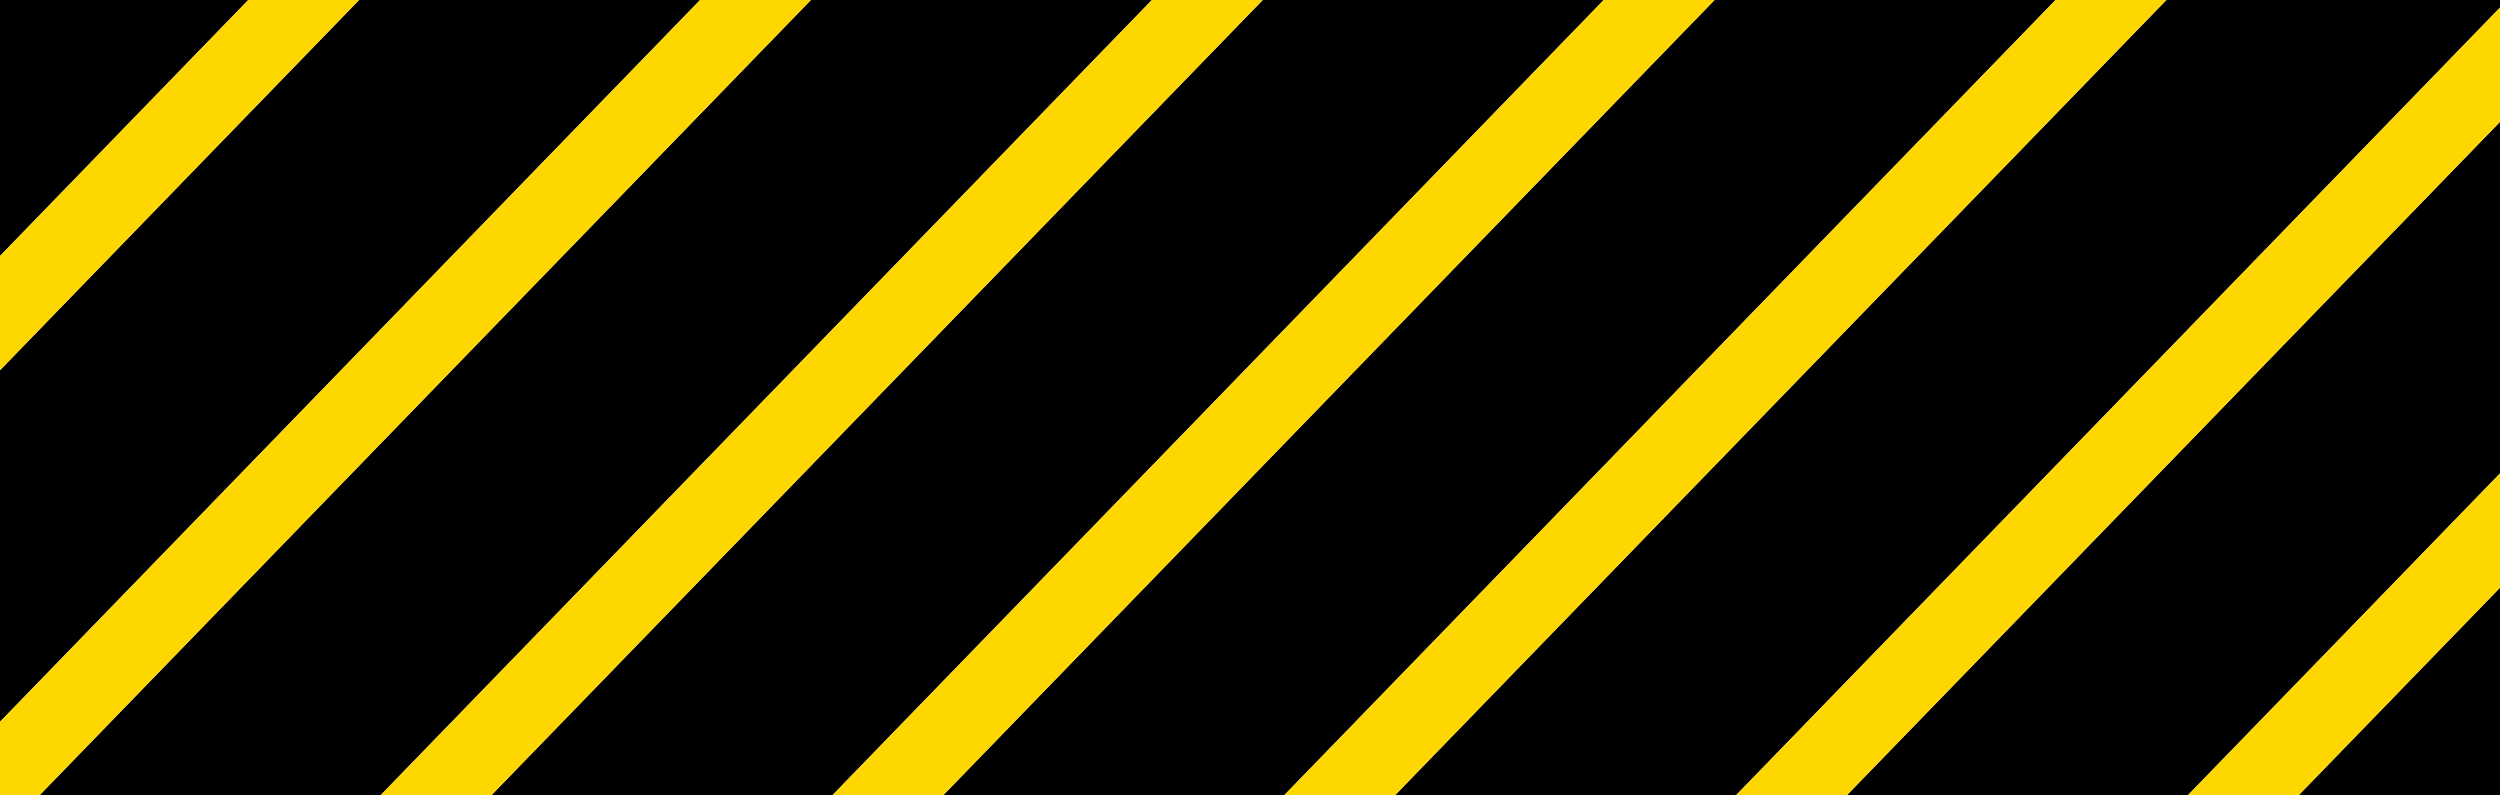 <?xml version="1.0" encoding="utf-8"?>
<!-- Generator: Adobe Illustrator 16.0.4, SVG Export Plug-In . SVG Version: 6.00 Build 0)  -->
<!DOCTYPE svg PUBLIC "-//W3C//DTD SVG 1.1//EN" "http://www.w3.org/Graphics/SVG/1.1/DTD/svg11.dtd">
<svg version="1.1" id="Layer_1" xmlns="http://www.w3.org/2000/svg" xmlns:xlink="http://www.w3.org/1999/xlink" x="0px" y="0px"
	 viewBox="0 0 220 70" enable-background="new 0 0 220 70" xml:space="preserve">
<g>
	<polygon points="111.12,0 43.223,70 73.233,70 141.128,0 	"/>
	<polygon points="150.881,0 82.984,70 112.992,70 180.888,0 	"/>
	<polygon points="71.359,0 3.464,70 33.472,70 101.368,0 	"/>
	<polygon points="31.6,0 0,32.579 0,63.518 61.608,0 	"/>
	<polygon points="220,0 190.641,0 122.744,70 152.752,70 220,0.667 	"/>
	<polygon points="220,10.722 162.504,70 192.512,70 220,41.66 	"/>
	<polygon points="220,51.714 202.264,70 220,70 	"/>
	<polygon points="0,0 0,22.525 21.848,0 	"/>
	<polygon fill="#FFD700" points="21.848,0 0,22.525 0,32.579 31.6,0 	"/>
	<polygon fill="#FFD700" points="61.608,0 0,63.518 0,70 3.464,70 71.359,0 	"/>
	<polygon fill="#FFD700" points="101.368,0 33.472,70 43.223,70 111.12,0 	"/>
	<polygon fill="#FFD700" points="141.128,0 73.233,70 82.984,70 150.881,0 	"/>
	<polyline fill="#FFD700" points="122.744,70 190.641,0 180.888,0 112.992,70 	"/>
	<polygon fill="#FFD700" points="220,0.667 152.752,70 162.504,70 220,10.722 	"/>
	<polygon fill="#FFD700" points="220,41.66 192.512,70 202.264,70 220,51.714 	"/>
</g>
</svg>
